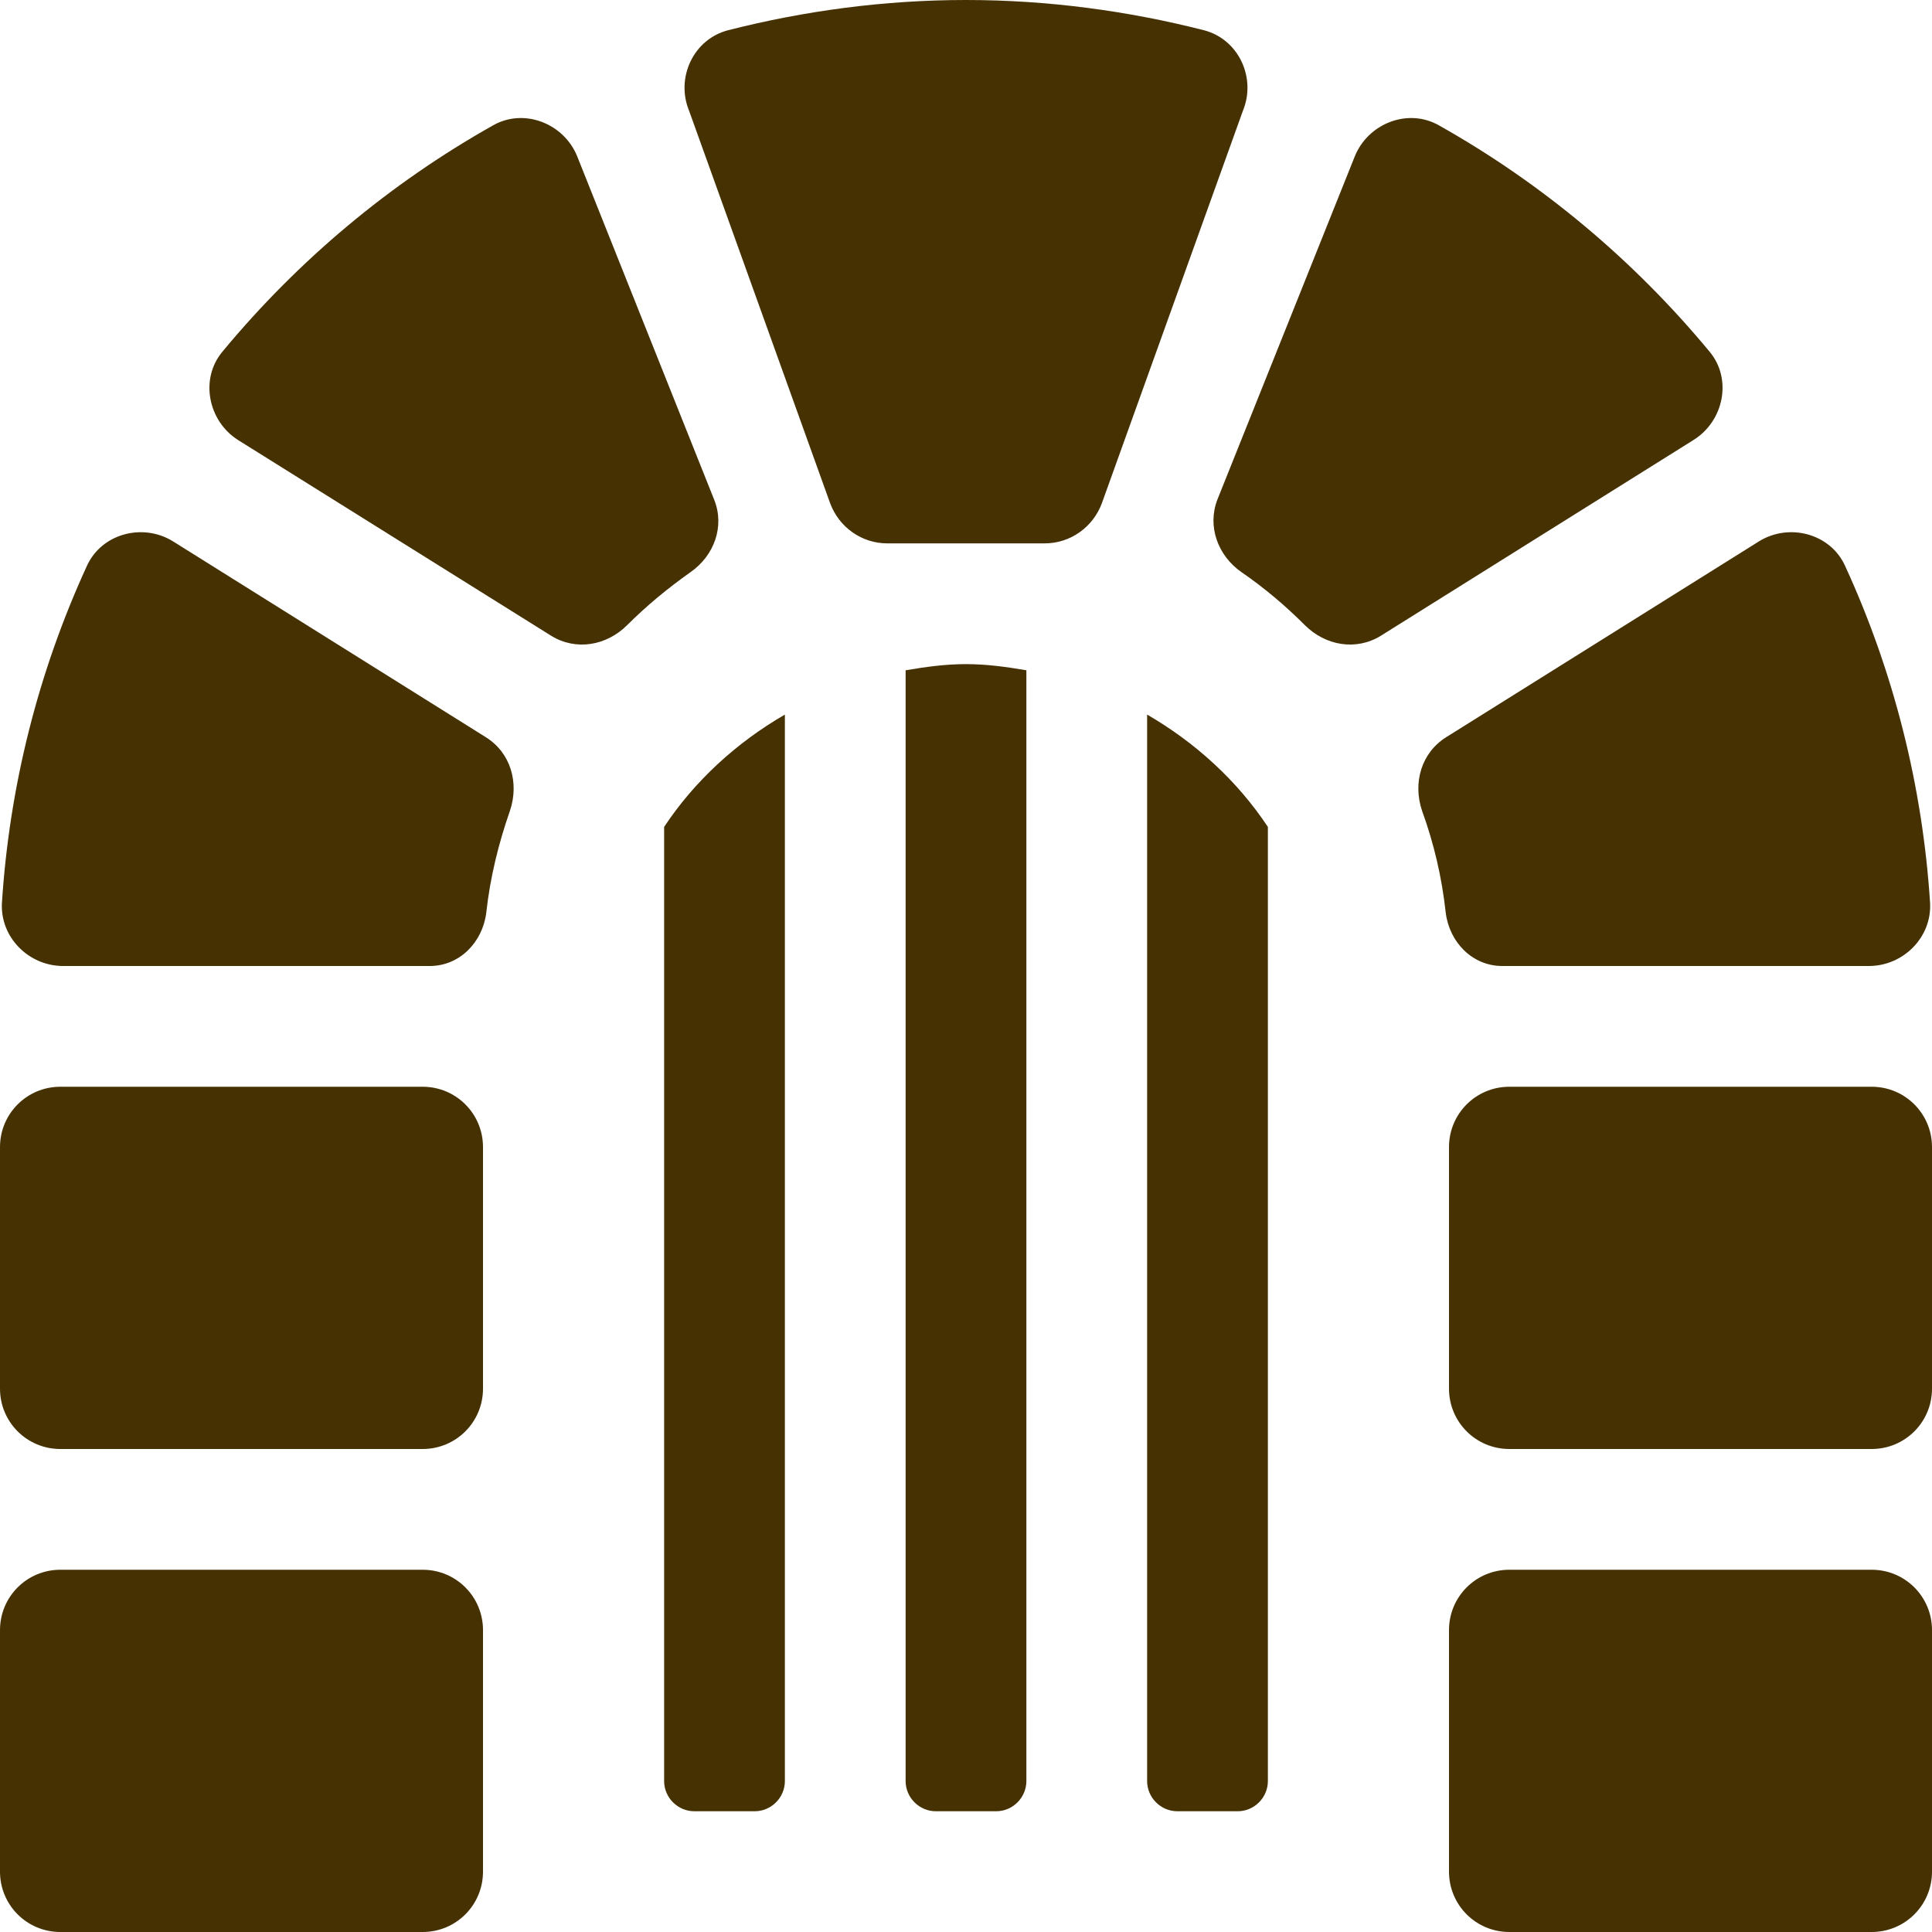 <?xml version="1.0" encoding="UTF-8"?>
<svg xmlns="http://www.w3.org/2000/svg" xmlns:xlink="http://www.w3.org/1999/xlink" width="16px" height="16px" viewBox="0 0 16 16" version="1.1">
<g id="surface1">
<path style=" stroke:none;fill-rule:nonzero;fill:rgb(27.059%,19.216%,0.784%);fill-opacity:1;" d="M 4.023 6.105 L 1.434 4.484 C 1.184 4.328 0.84 4.418 0.719 4.688 C 0.316 5.566 0.078 6.512 0.016 7.477 C 0 7.762 0.238 8 0.523 8 L 3.559 8 C 3.805 8 3.996 7.805 4.027 7.559 C 4.059 7.266 4.129 6.984 4.223 6.715 C 4.301 6.484 4.23 6.234 4.023 6.105 Z M 9.969 0.25 C 9.34 0.09 8.68 0 8 0 C 7.32 0 6.66 0.09 6.031 0.25 C 5.742 0.324 5.594 0.645 5.707 0.918 L 6.875 4.168 C 6.949 4.367 7.137 4.5 7.348 4.5 L 8.652 4.5 C 8.863 4.5 9.051 4.367 9.125 4.168 L 10.293 0.918 C 10.406 0.645 10.258 0.324 9.969 0.25 Z M 3.5 9 L 0.5 9 C 0.223 9 0 9.223 0 9.5 L 0 11.5 C 0 11.777 0.223 12 0.5 12 L 3.5 12 C 3.777 12 4 11.777 4 11.5 L 4 9.5 C 4 9.223 3.777 9 3.5 9 Z M 3.5 13 L 0.5 13 C 0.223 13 0 13.223 0 13.5 L 0 15.5 C 0 15.777 0.223 16 0.5 16 L 3.5 16 C 3.777 16 4 15.777 4 15.5 L 4 13.5 C 4 13.223 3.777 13 3.5 13 Z M 5.914 4.137 L 4.781 1.297 C 4.672 1.023 4.34 0.891 4.082 1.039 C 3.227 1.52 2.469 2.156 1.844 2.91 C 1.652 3.137 1.723 3.488 1.973 3.645 L 4.566 5.266 C 4.77 5.391 5.023 5.348 5.195 5.176 C 5.355 5.016 5.531 4.871 5.719 4.738 C 5.914 4.602 6.004 4.359 5.914 4.137 Z M 12.441 8 L 15.477 8 C 15.762 8 16 7.762 15.984 7.477 C 15.922 6.512 15.684 5.566 15.281 4.688 C 15.16 4.418 14.816 4.328 14.566 4.484 L 11.977 6.105 C 11.77 6.234 11.699 6.484 11.777 6.715 C 11.875 6.984 11.941 7.266 11.973 7.559 C 12.004 7.805 12.195 8 12.441 8 Z M 14.156 2.91 C 13.531 2.156 12.773 1.52 11.918 1.039 C 11.66 0.891 11.328 1.023 11.219 1.297 L 10.082 4.137 C 9.996 4.359 10.086 4.602 10.281 4.738 C 10.469 4.867 10.645 5.016 10.805 5.176 C 10.977 5.348 11.23 5.391 11.434 5.266 L 14.023 3.645 C 14.277 3.488 14.348 3.137 14.156 2.91 Z M 15.5 9 L 12.5 9 C 12.223 9 12 9.223 12 9.5 L 12 11.5 C 12 11.777 12.223 12 12.5 12 L 15.5 12 C 15.777 12 16 11.777 16 11.5 L 16 9.5 C 16 9.223 15.777 9 15.5 9 Z M 15.5 13 L 12.5 13 C 12.223 13 12 13.223 12 13.5 L 12 15.5 C 12 15.777 12.223 16 12.5 16 L 15.5 16 C 15.777 16 16 15.777 16 15.5 L 16 13.5 C 16 13.223 15.777 13 15.5 13 Z M 7.5 5.551 L 7.5 14.75 C 7.5 14.887 7.613 15 7.75 15 L 8.25 15 C 8.387 15 8.5 14.887 8.5 14.75 L 8.5 5.551 C 8.336 5.523 8.172 5.5 8 5.5 C 7.828 5.5 7.664 5.523 7.5 5.551 Z M 5.5 6.848 L 5.5 14.75 C 5.5 14.887 5.613 15 5.75 15 L 6.25 15 C 6.387 15 6.5 14.887 6.5 14.75 L 6.5 5.918 C 6.102 6.148 5.754 6.465 5.5 6.848 Z M 9.5 5.918 L 9.5 14.75 C 9.5 14.887 9.613 15 9.75 15 L 10.25 15 C 10.387 15 10.5 14.887 10.5 14.75 L 10.5 6.848 C 10.246 6.465 9.898 6.148 9.5 5.918 Z M 9.5 5.918 "/>
</g>
</svg>
